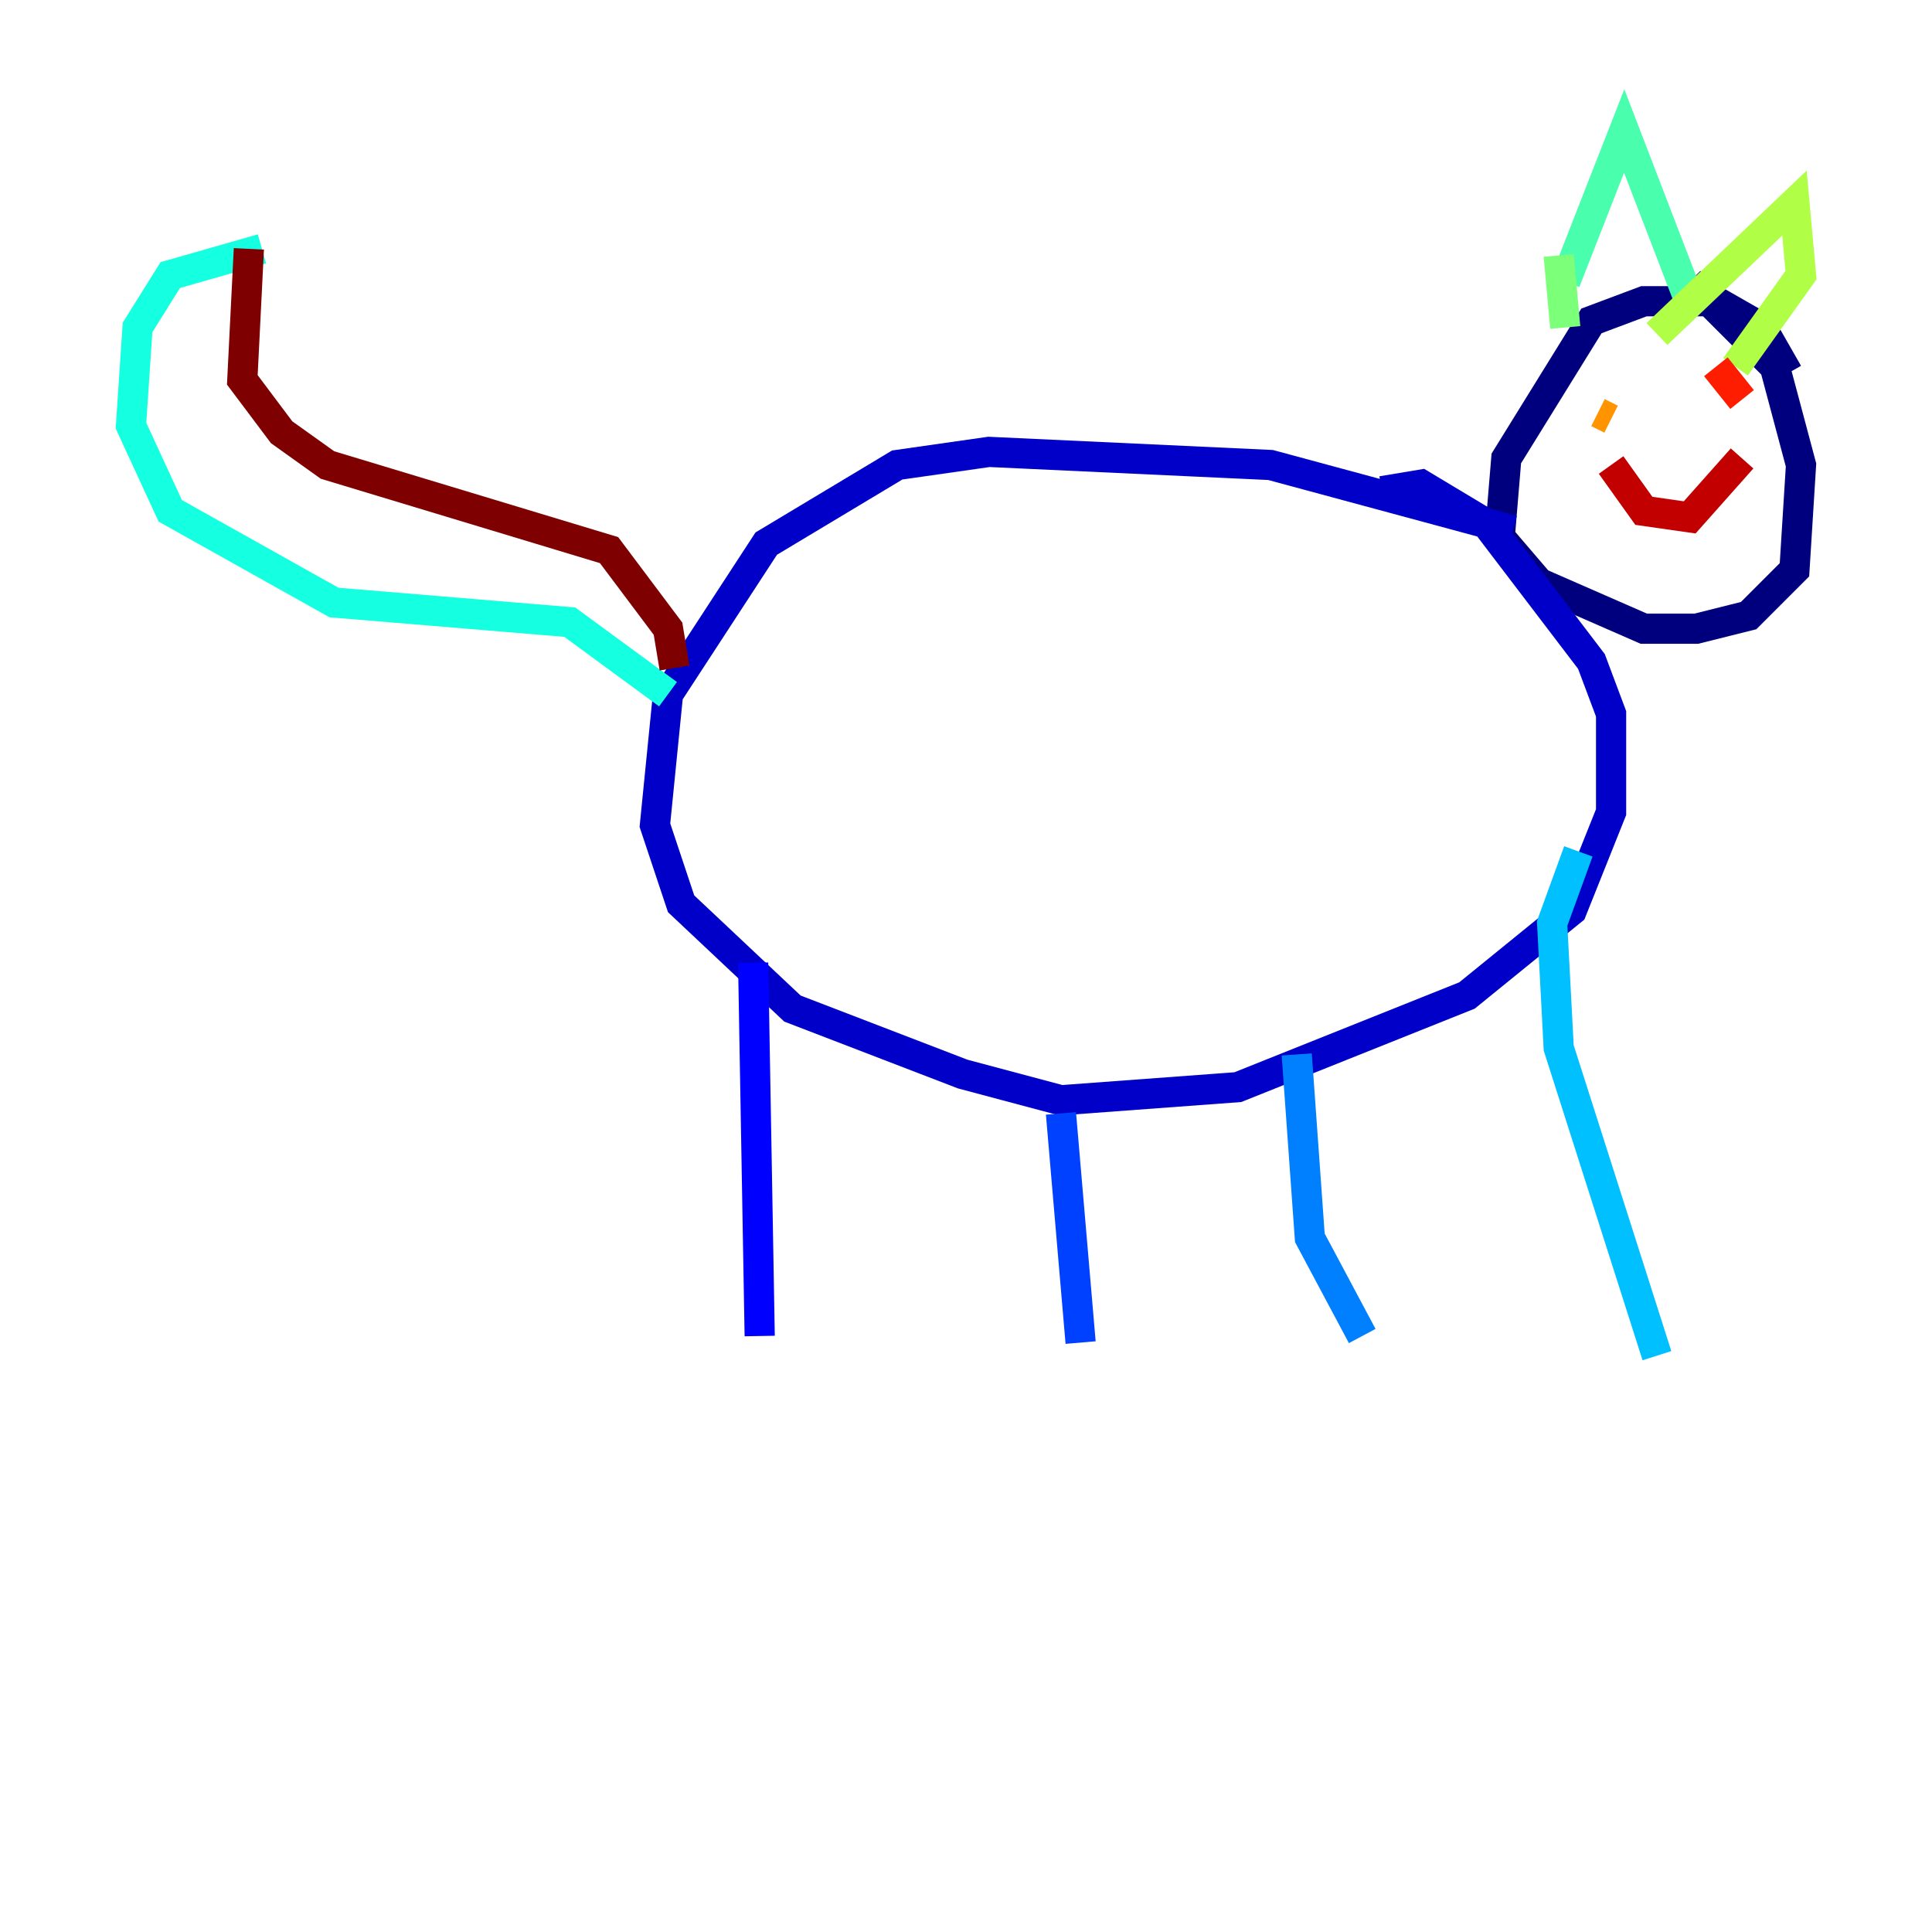 <?xml version="1.0" encoding="utf-8" ?>
<svg baseProfile="tiny" height="128" version="1.2" viewBox="0,0,128,128" width="128" xmlns="http://www.w3.org/2000/svg" xmlns:ev="http://www.w3.org/2001/xml-events" xmlns:xlink="http://www.w3.org/1999/xlink"><defs /><polyline fill="none" points="118.454,24.732 116.719,21.695 113.681,19.959 108.909,19.959 105.437,21.261 99.797,30.373 99.363,35.58 101.966,38.617 108.909,41.654 112.38,41.654 115.851,40.786 118.888,37.749 119.322,30.807 117.586,24.298 111.946,18.658" stroke="#00007f" stroke-width="2" /><polyline fill="none" points="100.231,35.146 84.176,30.807 65.519,29.939 59.444,30.807 50.766,36.014 44.258,45.993 43.39,54.671 45.125,59.878 52.502,66.82 63.783,71.159 70.291,72.895 82.007,72.027 97.193,65.953 104.136,60.312 106.739,53.803 106.739,47.295 105.437,43.824 98.495,34.712 94.156,32.108 91.552,32.542" stroke="#0000c8" stroke-width="2" /><polyline fill="none" points="49.898,63.783 50.332,88.515" stroke="#0000ff" stroke-width="2" /><polyline fill="none" points="70.291,73.763 71.593,88.949" stroke="#0040ff" stroke-width="2" /><polyline fill="none" points="85.912,69.858 86.78,82.007 90.251,88.515" stroke="#0080ff" stroke-width="2" /><polyline fill="none" points="104.57,56.407 102.834,61.18 103.268,69.424 109.776,89.817" stroke="#00c0ff" stroke-width="2" /><polyline fill="none" points="44.258,45.993 37.749,41.22 22.129,39.919 11.281,33.844 8.678,28.203 9.112,21.695 11.281,18.224 17.356,16.488" stroke="#15ffe1" stroke-width="2" /><polyline fill="none" points="103.702,18.658 107.607,8.678 111.946,19.959" stroke="#49ffad" stroke-width="2" /><polyline fill="none" points="103.268,16.922 103.702,21.695" stroke="#7cff79" stroke-width="2" /><polyline fill="none" points="109.776,22.129 118.888,13.451 119.322,18.224 114.983,24.298" stroke="#b0ff46" stroke-width="2" /><polyline fill="none" points="104.136,26.034 104.136,26.034" stroke="#e4ff12" stroke-width="2" /><polyline fill="none" points="117.153,26.902 117.153,26.902" stroke="#ffcf00" stroke-width="2" /><polyline fill="none" points="105.871,27.336 106.739,27.77" stroke="#ff9400" stroke-width="2" /><polyline fill="none" points="112.38,27.77 112.38,27.77" stroke="#ff5900" stroke-width="2" /><polyline fill="none" points="113.681,24.298 115.417,26.468" stroke="#ff1d00" stroke-width="2" /><polyline fill="none" points="106.739,30.807 108.909,33.844 111.946,34.278 115.417,30.373" stroke="#c30000" stroke-width="2" /><polyline fill="none" points="16.488,16.488 16.054,25.166 18.658,28.637 21.695,30.807 40.352,36.447 44.258,41.654 44.691,44.258" stroke="#7f0000" stroke-width="2" /></svg>